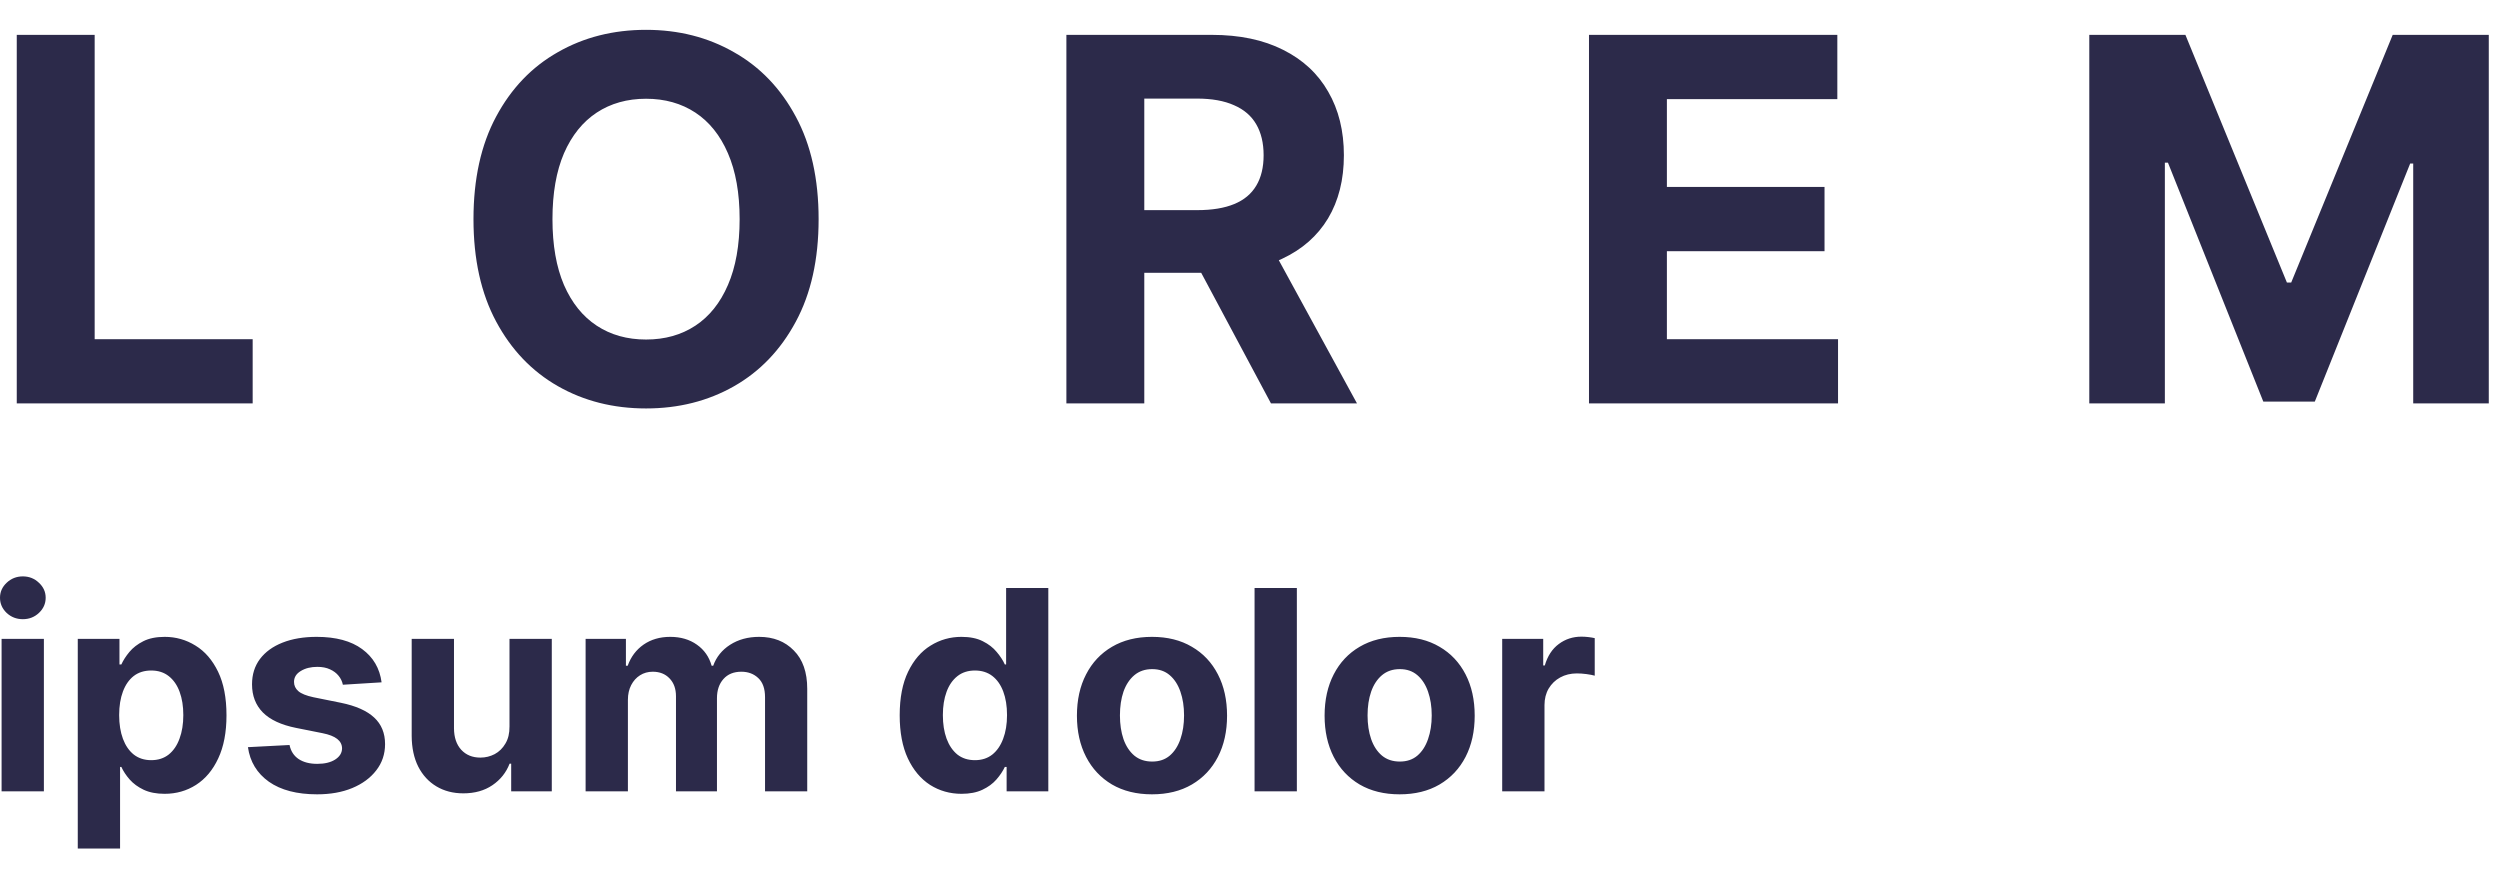 <svg width="74" height="26" viewBox="0 0 74 26" fill="none" xmlns="http://www.w3.org/2000/svg">
<path fill-rule="evenodd" clip-rule="evenodd" d="M24.231 6.487C24.231 7.676 24.006 8.688 23.555 9.523C23.107 10.357 22.497 10.995 21.723 11.435C20.952 11.872 20.085 12.09 19.123 12.09C18.154 12.09 17.284 11.87 16.513 11.43C15.742 10.99 15.133 10.352 14.686 9.518C14.238 8.683 14.015 7.673 14.015 6.487C14.015 5.297 14.238 4.285 14.686 3.451C15.133 2.616 15.742 1.98 16.513 1.544C17.284 1.103 18.154 0.883 19.123 0.883C20.085 0.883 20.952 1.103 21.723 1.544C22.497 1.98 23.107 2.616 23.555 3.451C24.006 4.285 24.231 5.297 24.231 6.487ZM21.893 6.487C21.893 5.716 21.777 5.066 21.547 4.537C21.319 4.008 20.998 3.607 20.583 3.333C20.167 3.06 19.681 2.923 19.123 2.923C18.566 2.923 18.079 3.06 17.663 3.333C17.248 3.607 16.925 4.008 16.694 4.537C16.467 5.066 16.353 5.716 16.353 6.487C16.353 7.257 16.467 7.907 16.694 8.436C16.925 8.965 17.248 9.367 17.663 9.64C18.079 9.914 18.566 10.05 19.123 10.05C19.681 10.05 20.167 9.914 20.583 9.64C20.998 9.367 21.319 8.965 21.547 8.436C21.777 7.907 21.893 7.257 21.893 6.487ZM0.496 11.941V1.032H2.802V10.04H7.479V11.941H0.496ZM31.565 1.032V11.941H33.871V8.074H35.555L37.621 11.941H40.167L37.853 7.703C37.886 7.689 37.919 7.674 37.952 7.659C38.545 7.382 38.997 6.984 39.31 6.465C39.622 5.943 39.779 5.32 39.779 4.596C39.779 3.875 39.624 3.248 39.315 2.715C39.01 2.179 38.564 1.766 37.978 1.474C37.396 1.18 36.693 1.032 35.869 1.032H31.565ZM33.871 6.22H35.437C35.878 6.22 36.243 6.16 36.535 6.039C36.826 5.919 37.042 5.737 37.185 5.496C37.33 5.255 37.403 4.954 37.403 4.596C37.403 4.234 37.33 3.928 37.185 3.68C37.042 3.431 36.824 3.243 36.529 3.115C36.238 2.984 35.871 2.918 35.427 2.918H33.871V6.22ZM47.034 11.941V1.032H54.385V2.934H49.34V5.533H54.006V7.435H49.34V10.04H54.406V11.941H47.034ZM64.688 1.032H61.843V11.941H64.08V4.814H64.171L66.994 11.888H68.518L71.341 4.841H71.431V11.941H73.668V1.032H70.824L67.82 8.362H67.692L64.688 1.032ZM0.047 18.91V23.424H1.299V18.91H0.047ZM0.197 18.143C0.33 18.266 0.49 18.328 0.676 18.328C0.862 18.328 1.021 18.266 1.152 18.143C1.285 18.017 1.352 17.868 1.352 17.693C1.352 17.521 1.285 17.373 1.152 17.25C1.021 17.124 0.862 17.061 0.676 17.061C0.49 17.061 0.33 17.124 0.197 17.25C0.066 17.373 0 17.521 0 17.693C0 17.868 0.066 18.017 0.197 18.143ZM2.302 18.91V25.117H3.554V22.701H3.592C3.649 22.826 3.731 22.951 3.839 23.074C3.947 23.196 4.085 23.297 4.253 23.377C4.424 23.457 4.63 23.497 4.873 23.497C5.216 23.497 5.526 23.409 5.802 23.233C6.08 23.055 6.3 22.793 6.46 22.448C6.623 22.102 6.704 21.676 6.704 21.173C6.704 20.656 6.621 20.226 6.455 19.883C6.288 19.538 6.066 19.28 5.787 19.11C5.509 18.937 5.205 18.851 4.876 18.851C4.624 18.851 4.412 18.894 4.242 18.98C4.073 19.065 3.936 19.171 3.83 19.298C3.726 19.423 3.647 19.547 3.592 19.668H3.536V18.91H2.302ZM3.639 21.869C3.565 21.669 3.527 21.435 3.527 21.167C3.527 20.899 3.565 20.665 3.639 20.468C3.714 20.27 3.82 20.117 3.959 20.009C4.1 19.901 4.273 19.847 4.477 19.847C4.682 19.847 4.856 19.903 4.997 20.015C5.138 20.127 5.245 20.281 5.317 20.479C5.39 20.677 5.426 20.906 5.426 21.167C5.426 21.43 5.389 21.662 5.314 21.863C5.242 22.063 5.135 22.22 4.994 22.334C4.853 22.445 4.68 22.501 4.477 22.501C4.275 22.501 4.103 22.446 3.962 22.337C3.821 22.225 3.714 22.069 3.639 21.869ZM11.295 20.197L10.149 20.268C10.129 20.17 10.087 20.082 10.022 20.003C9.958 19.923 9.872 19.859 9.767 19.812C9.663 19.763 9.538 19.739 9.393 19.739C9.199 19.739 9.036 19.78 8.903 19.862C8.769 19.942 8.703 20.05 8.703 20.185C8.703 20.293 8.746 20.384 8.832 20.459C8.918 20.533 9.066 20.593 9.276 20.638L10.093 20.803C10.532 20.893 10.859 21.038 11.074 21.238C11.29 21.437 11.398 21.7 11.398 22.025C11.398 22.321 11.31 22.581 11.136 22.804C10.964 23.027 10.727 23.202 10.425 23.327C10.125 23.451 9.779 23.512 9.387 23.512C8.79 23.512 8.314 23.388 7.959 23.139C7.607 22.888 7.4 22.547 7.339 22.116L8.57 22.052C8.608 22.234 8.698 22.373 8.841 22.469C8.984 22.563 9.167 22.61 9.39 22.61C9.61 22.61 9.786 22.568 9.919 22.484C10.055 22.397 10.123 22.287 10.125 22.151C10.123 22.038 10.075 21.945 9.981 21.872C9.887 21.798 9.742 21.741 9.546 21.702L8.764 21.546C8.324 21.458 7.995 21.305 7.78 21.088C7.566 20.87 7.46 20.593 7.46 20.256C7.46 19.966 7.538 19.716 7.695 19.506C7.853 19.297 8.076 19.135 8.362 19.022C8.65 18.908 8.987 18.851 9.373 18.851C9.943 18.851 10.392 18.972 10.719 19.213C11.048 19.454 11.24 19.782 11.295 20.197ZM15.081 18.91V21.502C15.083 21.704 15.043 21.873 14.96 22.01C14.88 22.148 14.774 22.251 14.643 22.322C14.512 22.39 14.371 22.425 14.22 22.425C13.983 22.425 13.794 22.347 13.652 22.193C13.511 22.038 13.44 21.827 13.438 21.561V18.91H12.186V21.784C12.188 22.137 12.253 22.439 12.38 22.692C12.509 22.945 12.689 23.14 12.918 23.277C13.147 23.414 13.412 23.483 13.714 23.483C14.053 23.483 14.34 23.402 14.575 23.242C14.812 23.081 14.982 22.869 15.084 22.604H15.131V23.424H16.333V18.91H15.081ZM17.334 18.91H18.527V19.706H18.58C18.674 19.442 18.831 19.233 19.05 19.08C19.27 18.928 19.532 18.851 19.838 18.851C20.148 18.851 20.411 18.928 20.629 19.083C20.846 19.236 20.991 19.444 21.064 19.706H21.111C21.203 19.448 21.369 19.241 21.61 19.086C21.853 18.93 22.14 18.851 22.471 18.851C22.893 18.851 23.235 18.985 23.497 19.254C23.762 19.52 23.894 19.898 23.894 20.388V23.424H22.645V20.635C22.645 20.384 22.578 20.196 22.445 20.071C22.312 19.945 22.145 19.883 21.945 19.883C21.718 19.883 21.541 19.955 21.413 20.1C21.286 20.243 21.222 20.432 21.222 20.667V23.424H20.009V20.609C20.009 20.387 19.945 20.211 19.818 20.08C19.692 19.948 19.527 19.883 19.321 19.883C19.182 19.883 19.056 19.918 18.945 19.988C18.835 20.057 18.748 20.154 18.683 20.279C18.619 20.403 18.586 20.548 18.586 20.714V23.424H17.334V18.91ZM27.53 23.233C27.808 23.409 28.119 23.497 28.462 23.497C28.704 23.497 28.91 23.457 29.079 23.377C29.249 23.297 29.387 23.196 29.493 23.074C29.601 22.951 29.684 22.826 29.743 22.701H29.796V23.424H31.03V17.405H29.781V19.668H29.743C29.688 19.547 29.608 19.423 29.502 19.298C29.398 19.171 29.261 19.065 29.09 18.98C28.922 18.894 28.711 18.851 28.459 18.851C28.128 18.851 27.823 18.937 27.545 19.11C27.268 19.28 27.047 19.538 26.88 19.883C26.714 20.226 26.631 20.656 26.631 21.173C26.631 21.676 26.711 22.102 26.872 22.448C27.034 22.793 27.254 23.055 27.53 23.233ZM29.37 22.337C29.23 22.446 29.06 22.501 28.858 22.501C28.652 22.501 28.479 22.445 28.338 22.334C28.199 22.22 28.092 22.063 28.018 21.863C27.945 21.662 27.909 21.43 27.909 21.167C27.909 20.906 27.945 20.677 28.018 20.479C28.09 20.281 28.197 20.127 28.338 20.015C28.479 19.903 28.652 19.847 28.858 19.847C29.06 19.847 29.232 19.901 29.373 20.009C29.514 20.117 29.621 20.27 29.696 20.468C29.77 20.665 29.808 20.899 29.808 21.167C29.808 21.435 29.769 21.669 29.693 21.869C29.618 22.069 29.511 22.225 29.37 22.337ZM34.099 23.512C33.642 23.512 33.248 23.415 32.915 23.221C32.584 23.025 32.328 22.753 32.148 22.404C31.967 22.053 31.877 21.647 31.877 21.185C31.877 20.718 31.967 20.311 32.148 19.962C32.328 19.611 32.584 19.339 32.915 19.145C33.248 18.949 33.642 18.851 34.099 18.851C34.556 18.851 34.949 18.949 35.28 19.145C35.614 19.339 35.87 19.611 36.05 19.962C36.231 20.311 36.321 20.718 36.321 21.185C36.321 21.647 36.231 22.053 36.05 22.404C35.87 22.753 35.614 23.025 35.28 23.221C34.949 23.415 34.556 23.512 34.099 23.512ZM34.105 22.542C34.313 22.542 34.486 22.484 34.625 22.366C34.764 22.247 34.869 22.084 34.94 21.878C35.012 21.672 35.048 21.438 35.048 21.176C35.048 20.913 35.012 20.679 34.94 20.473C34.869 20.268 34.764 20.105 34.625 19.986C34.486 19.866 34.313 19.806 34.105 19.806C33.895 19.806 33.719 19.866 33.576 19.986C33.435 20.105 33.328 20.268 33.255 20.473C33.185 20.679 33.15 20.913 33.15 21.176C33.15 21.438 33.185 21.672 33.255 21.878C33.328 22.084 33.435 22.247 33.576 22.366C33.719 22.484 33.895 22.542 34.105 22.542ZM38.387 23.424V17.405H37.135V23.424H38.387ZM41.429 23.512C40.973 23.512 40.578 23.415 40.245 23.221C39.914 23.025 39.658 22.753 39.478 22.404C39.298 22.053 39.208 21.647 39.208 21.185C39.208 20.718 39.298 20.311 39.478 19.962C39.658 19.611 39.914 19.339 40.245 19.145C40.578 18.949 40.973 18.851 41.429 18.851C41.886 18.851 42.28 18.949 42.611 19.145C42.944 19.339 43.2 19.611 43.381 19.962C43.561 20.311 43.651 20.718 43.651 21.185C43.651 21.647 43.561 22.053 43.381 22.404C43.2 22.753 42.944 23.025 42.611 23.221C42.28 23.415 41.886 23.512 41.429 23.512ZM41.435 22.542C41.643 22.542 41.816 22.484 41.955 22.366C42.094 22.247 42.199 22.084 42.27 21.878C42.342 21.672 42.379 21.438 42.379 21.176C42.379 20.913 42.342 20.679 42.27 20.473C42.199 20.268 42.094 20.105 41.955 19.986C41.816 19.866 41.643 19.806 41.435 19.806C41.225 19.806 41.049 19.866 40.906 19.986C40.765 20.105 40.658 20.268 40.586 20.473C40.515 20.679 40.48 20.913 40.48 21.176C40.48 21.438 40.515 21.672 40.586 21.878C40.658 22.084 40.765 22.247 40.906 22.366C41.049 22.484 41.225 22.542 41.435 22.542ZM45.679 18.91H44.465V23.424H45.717V20.87C45.717 20.686 45.758 20.523 45.84 20.382C45.925 20.241 46.038 20.131 46.181 20.053C46.326 19.973 46.491 19.933 46.675 19.933C46.761 19.933 46.856 19.939 46.96 19.953C47.064 19.967 47.145 19.983 47.204 20V18.889C47.149 18.876 47.086 18.865 47.013 18.857C46.941 18.849 46.873 18.845 46.81 18.845C46.558 18.845 46.334 18.918 46.14 19.063C45.946 19.206 45.808 19.417 45.726 19.698H45.679V18.91Z" fill="#2C2A4A"/>
</svg>
